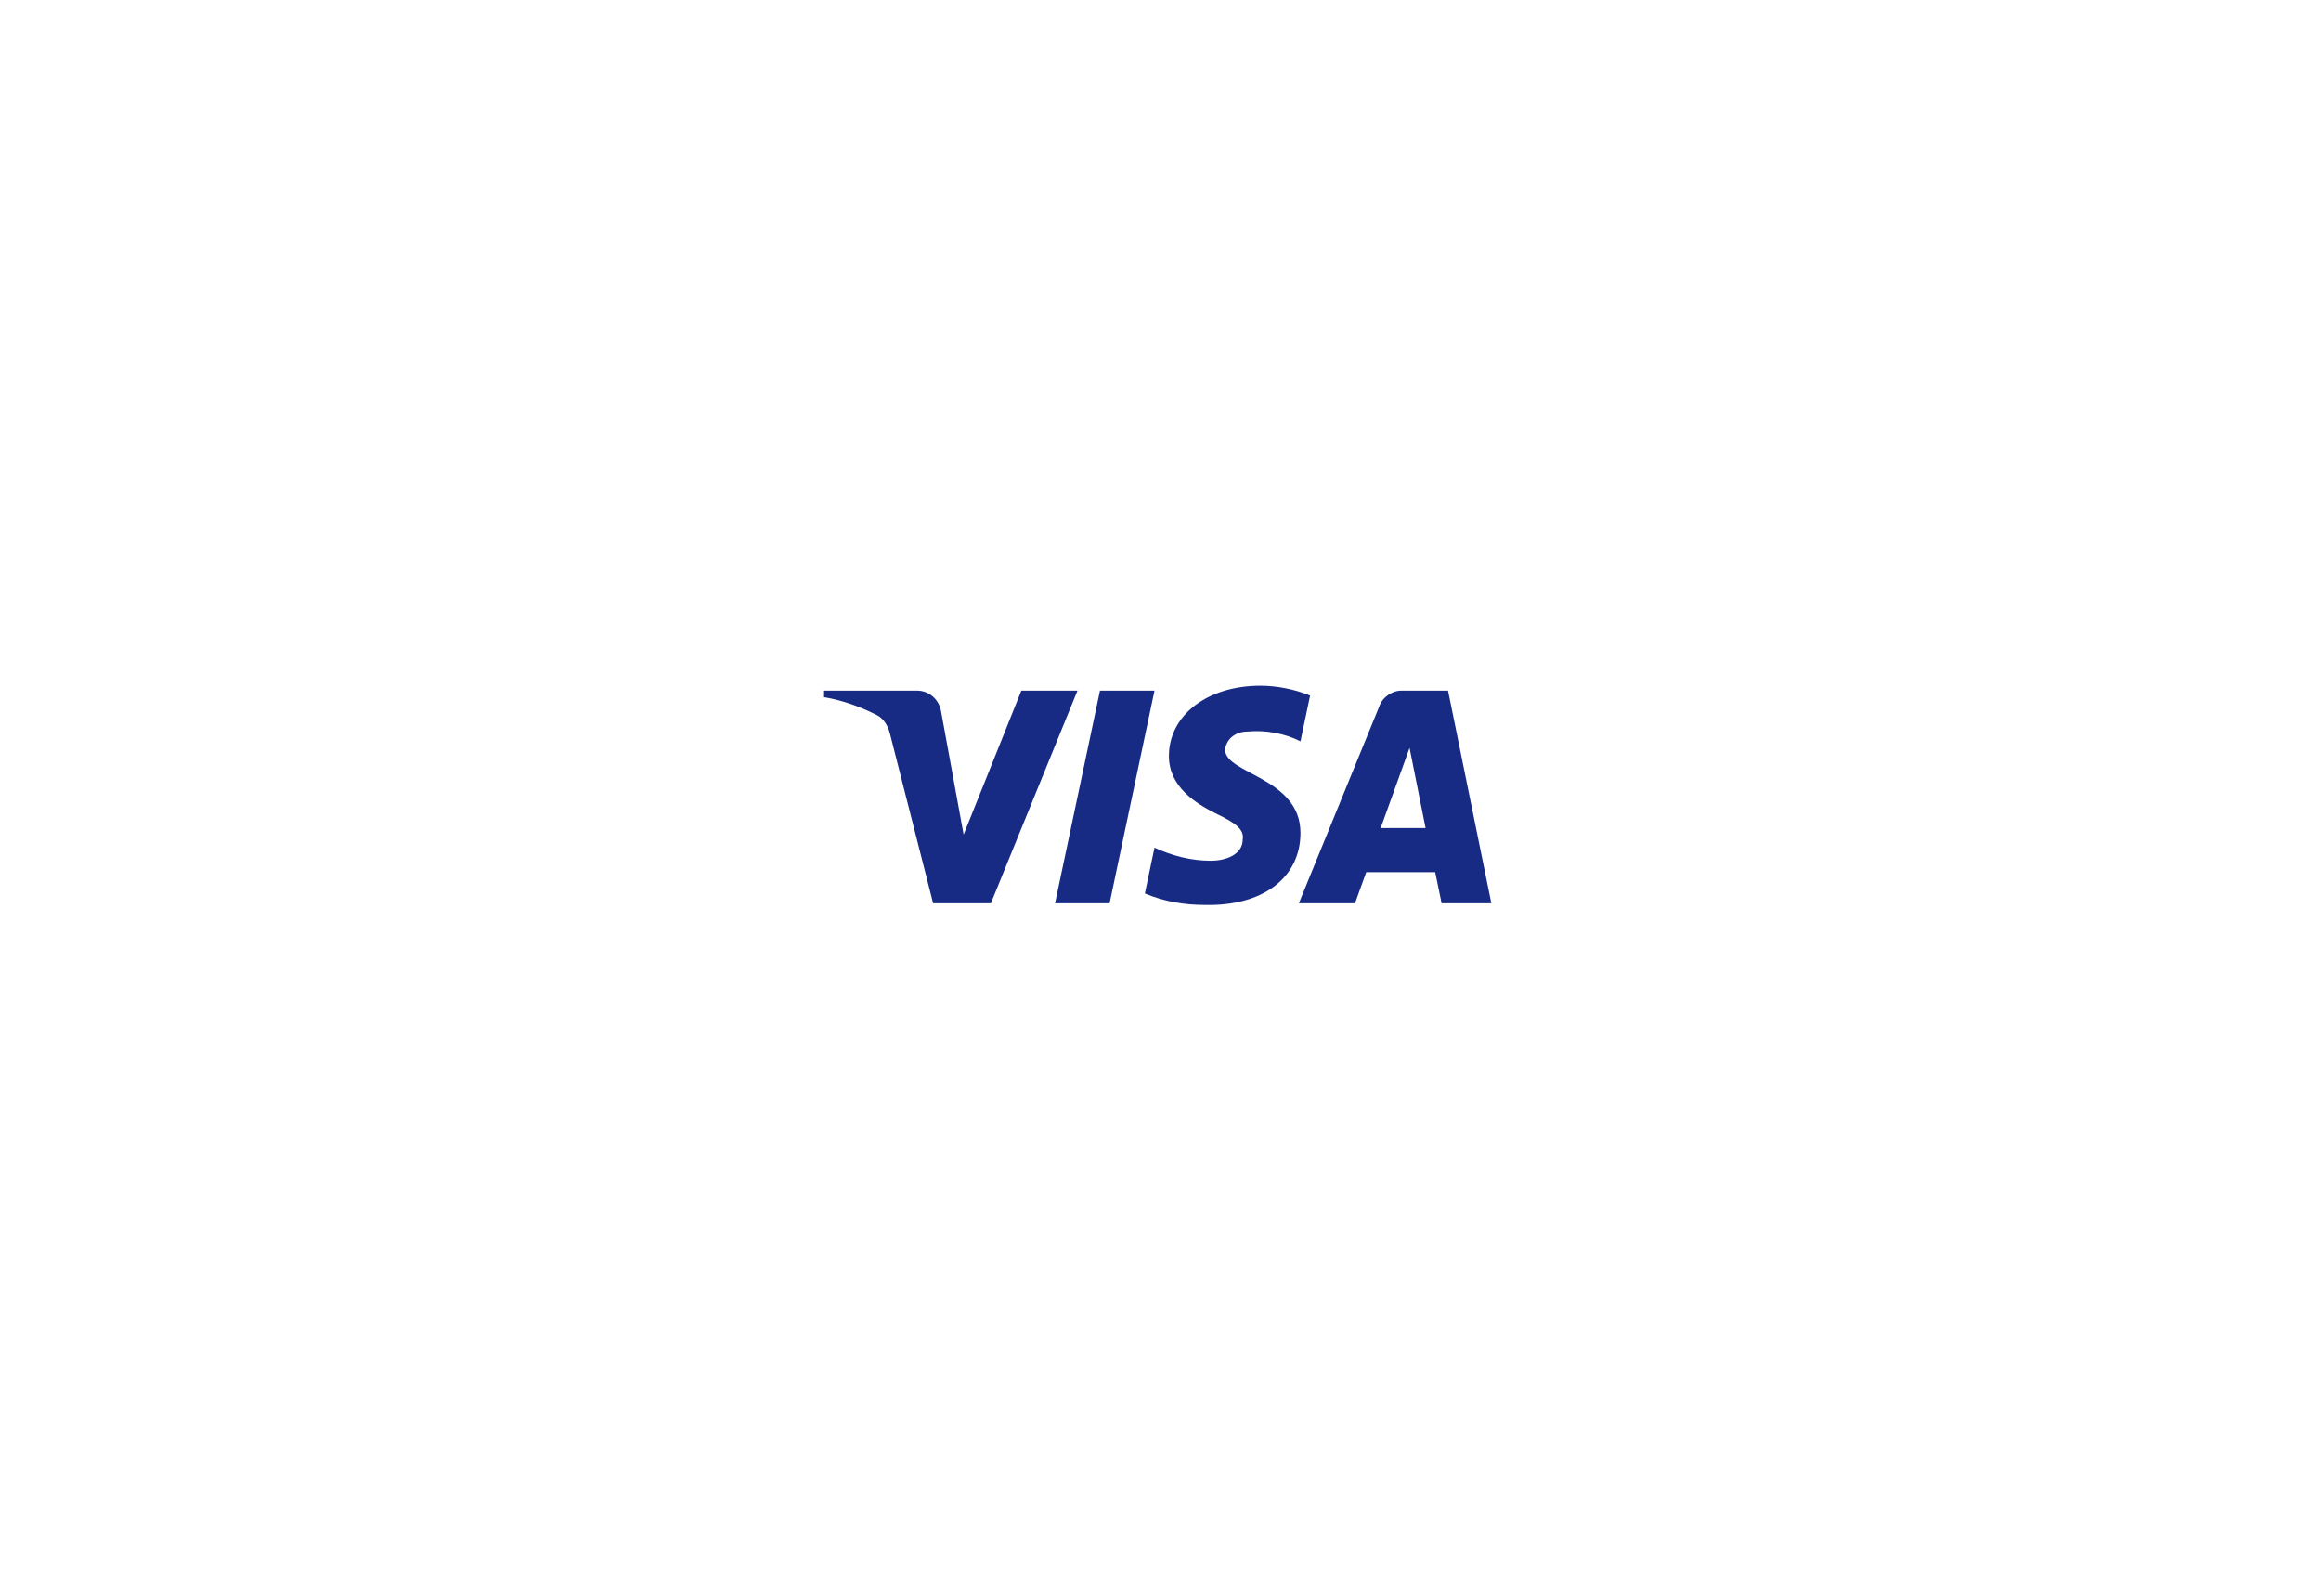 <svg width="112" height="77" viewBox="0 0 112 77" fill="none" xmlns="http://www.w3.org/2000/svg">
<path fill-rule="evenodd" clip-rule="evenodd" d="M47.815 43.585H45.028L42.939 35.378C42.839 35.001 42.629 34.667 42.319 34.51C41.546 34.114 40.694 33.8 39.765 33.641V33.325H44.254C44.873 33.325 45.338 33.8 45.416 34.351L46.5 40.271L49.285 33.325H51.994L47.815 43.585ZM53.543 43.585H50.911L53.079 33.325H55.71L53.543 43.585ZM59.115 36.167C59.193 35.615 59.657 35.299 60.2 35.299C61.051 35.219 61.98 35.378 62.754 35.772L63.219 33.563C62.444 33.247 61.592 33.088 60.819 33.088C58.265 33.088 56.406 34.51 56.406 36.482C56.406 37.982 57.723 38.77 58.652 39.245C59.657 39.718 60.045 40.034 59.967 40.507C59.967 41.217 59.193 41.533 58.42 41.533C57.49 41.533 56.561 41.297 55.71 40.901L55.246 43.112C56.175 43.505 57.181 43.664 58.11 43.664C60.974 43.742 62.754 42.322 62.754 40.191C62.754 37.508 59.115 37.35 59.115 36.167ZM71.965 43.585L69.875 33.325H67.63C67.166 33.325 66.701 33.641 66.546 34.114L62.676 43.585H65.386L65.927 42.086H69.255L69.565 43.585H71.965ZM68.018 36.088L68.791 39.955H66.624L68.018 36.088Z" fill="#172B85"/>
</svg>
